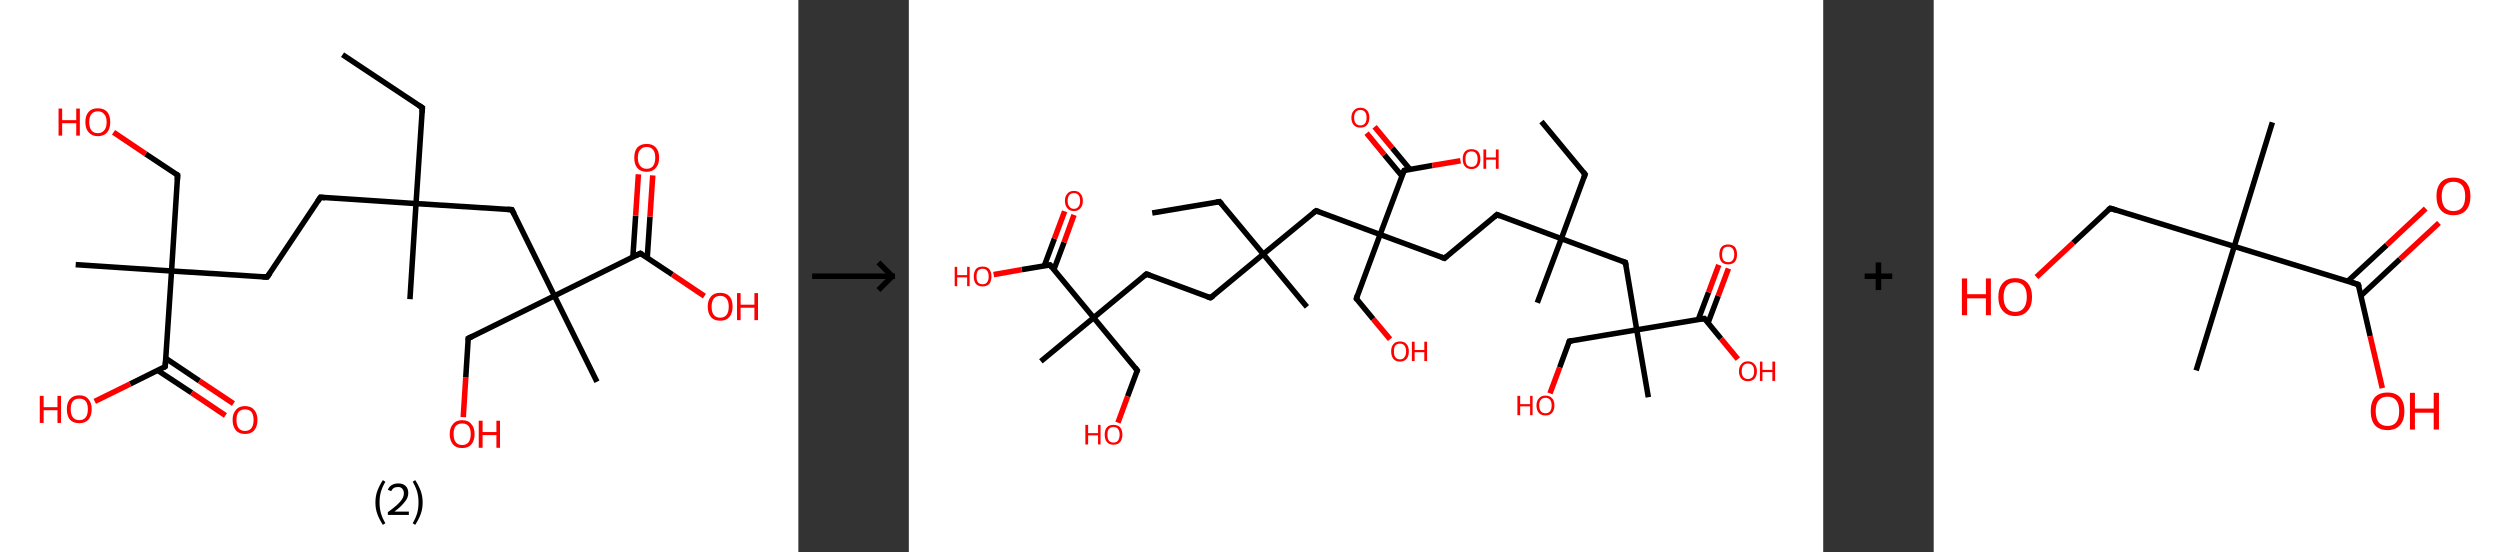 <?xml version='1.0' encoding='ASCII' standalone='yes'?>
<svg xmlns="http://www.w3.org/2000/svg" xmlns:xlink="http://www.w3.org/1999/xlink" version="1.1" width="905.0px" viewBox="0 0 905.0 200.0" height="200.0px">
  <rect x="0" y="0" width="905.0" height="200.0" fill="#333333" stroke="none"/>
  <g>
    <g transform="translate(0, 0) scale(1 1) "><!-- END OF HEADER -->
<rect style="opacity:1.0;fill:#FFFFFF;stroke:none" width="289.0" height="200.0" x="0.0" y="0.0"> </rect>
<path class="bond-0 atom-0 atom-1" d="M 124.0,19.8 L 152.9,39.0" style="fill:none;fill-rule:evenodd;stroke:#000000;stroke-width:2.0px;stroke-linecap:butt;stroke-linejoin:miter;stroke-opacity:1"/>
<path class="bond-1 atom-1 atom-2" d="M 152.9,39.0 L 150.6,73.7" style="fill:none;fill-rule:evenodd;stroke:#000000;stroke-width:2.0px;stroke-linecap:butt;stroke-linejoin:miter;stroke-opacity:1"/>
<path class="bond-2 atom-2 atom-3" d="M 150.6,73.7 L 148.4,108.3" style="fill:none;fill-rule:evenodd;stroke:#000000;stroke-width:2.0px;stroke-linecap:butt;stroke-linejoin:miter;stroke-opacity:1"/>
<path class="bond-3 atom-2 atom-4" d="M 150.6,73.7 L 116.0,71.4" style="fill:none;fill-rule:evenodd;stroke:#000000;stroke-width:2.0px;stroke-linecap:butt;stroke-linejoin:miter;stroke-opacity:1"/>
<path class="bond-4 atom-4 atom-5" d="M 116.0,71.4 L 96.7,100.3" style="fill:none;fill-rule:evenodd;stroke:#000000;stroke-width:2.0px;stroke-linecap:butt;stroke-linejoin:miter;stroke-opacity:1"/>
<path class="bond-5 atom-5 atom-6" d="M 96.7,100.3 L 62.1,98.1" style="fill:none;fill-rule:evenodd;stroke:#000000;stroke-width:2.0px;stroke-linecap:butt;stroke-linejoin:miter;stroke-opacity:1"/>
<path class="bond-6 atom-6 atom-7" d="M 62.1,98.1 L 27.4,95.8" style="fill:none;fill-rule:evenodd;stroke:#000000;stroke-width:2.0px;stroke-linecap:butt;stroke-linejoin:miter;stroke-opacity:1"/>
<path class="bond-7 atom-6 atom-8" d="M 62.1,98.1 L 64.3,63.4" style="fill:none;fill-rule:evenodd;stroke:#000000;stroke-width:2.0px;stroke-linecap:butt;stroke-linejoin:miter;stroke-opacity:1"/>
<path class="bond-8 atom-8 atom-9" d="M 64.3,63.4 L 52.7,55.7" style="fill:none;fill-rule:evenodd;stroke:#000000;stroke-width:2.0px;stroke-linecap:butt;stroke-linejoin:miter;stroke-opacity:1"/>
<path class="bond-8 atom-8 atom-9" d="M 52.7,55.7 L 41.1,47.9" style="fill:none;fill-rule:evenodd;stroke:#FF0000;stroke-width:2.0px;stroke-linecap:butt;stroke-linejoin:miter;stroke-opacity:1"/>
<path class="bond-9 atom-6 atom-10" d="M 62.1,98.1 L 59.8,132.7" style="fill:none;fill-rule:evenodd;stroke:#000000;stroke-width:2.0px;stroke-linecap:butt;stroke-linejoin:miter;stroke-opacity:1"/>
<path class="bond-10 atom-10 atom-11" d="M 57.1,134.1 L 69.4,142.2" style="fill:none;fill-rule:evenodd;stroke:#000000;stroke-width:2.0px;stroke-linecap:butt;stroke-linejoin:miter;stroke-opacity:1"/>
<path class="bond-10 atom-10 atom-11" d="M 69.4,142.2 L 81.6,150.4" style="fill:none;fill-rule:evenodd;stroke:#FF0000;stroke-width:2.0px;stroke-linecap:butt;stroke-linejoin:miter;stroke-opacity:1"/>
<path class="bond-10 atom-10 atom-11" d="M 60.0,129.7 L 72.2,137.9" style="fill:none;fill-rule:evenodd;stroke:#000000;stroke-width:2.0px;stroke-linecap:butt;stroke-linejoin:miter;stroke-opacity:1"/>
<path class="bond-10 atom-10 atom-11" d="M 72.2,137.9 L 84.5,146.1" style="fill:none;fill-rule:evenodd;stroke:#FF0000;stroke-width:2.0px;stroke-linecap:butt;stroke-linejoin:miter;stroke-opacity:1"/>
<path class="bond-11 atom-10 atom-12" d="M 59.8,132.7 L 47.1,139.0" style="fill:none;fill-rule:evenodd;stroke:#000000;stroke-width:2.0px;stroke-linecap:butt;stroke-linejoin:miter;stroke-opacity:1"/>
<path class="bond-11 atom-10 atom-12" d="M 47.1,139.0 L 34.3,145.3" style="fill:none;fill-rule:evenodd;stroke:#FF0000;stroke-width:2.0px;stroke-linecap:butt;stroke-linejoin:miter;stroke-opacity:1"/>
<path class="bond-12 atom-2 atom-13" d="M 150.6,73.7 L 185.3,75.9" style="fill:none;fill-rule:evenodd;stroke:#000000;stroke-width:2.0px;stroke-linecap:butt;stroke-linejoin:miter;stroke-opacity:1"/>
<path class="bond-13 atom-13 atom-14" d="M 185.3,75.9 L 200.7,107.1" style="fill:none;fill-rule:evenodd;stroke:#000000;stroke-width:2.0px;stroke-linecap:butt;stroke-linejoin:miter;stroke-opacity:1"/>
<path class="bond-14 atom-14 atom-15" d="M 200.7,107.1 L 216.1,138.2" style="fill:none;fill-rule:evenodd;stroke:#000000;stroke-width:2.0px;stroke-linecap:butt;stroke-linejoin:miter;stroke-opacity:1"/>
<path class="bond-15 atom-14 atom-16" d="M 200.7,107.1 L 169.5,122.5" style="fill:none;fill-rule:evenodd;stroke:#000000;stroke-width:2.0px;stroke-linecap:butt;stroke-linejoin:miter;stroke-opacity:1"/>
<path class="bond-16 atom-16 atom-17" d="M 169.5,122.5 L 168.6,136.7" style="fill:none;fill-rule:evenodd;stroke:#000000;stroke-width:2.0px;stroke-linecap:butt;stroke-linejoin:miter;stroke-opacity:1"/>
<path class="bond-16 atom-16 atom-17" d="M 168.6,136.7 L 167.7,151.0" style="fill:none;fill-rule:evenodd;stroke:#FF0000;stroke-width:2.0px;stroke-linecap:butt;stroke-linejoin:miter;stroke-opacity:1"/>
<path class="bond-17 atom-14 atom-18" d="M 200.7,107.1 L 231.8,91.7" style="fill:none;fill-rule:evenodd;stroke:#000000;stroke-width:2.0px;stroke-linecap:butt;stroke-linejoin:miter;stroke-opacity:1"/>
<path class="bond-18 atom-18 atom-19" d="M 234.3,93.4 L 235.3,78.4" style="fill:none;fill-rule:evenodd;stroke:#000000;stroke-width:2.0px;stroke-linecap:butt;stroke-linejoin:miter;stroke-opacity:1"/>
<path class="bond-18 atom-18 atom-19" d="M 235.3,78.4 L 236.3,63.5" style="fill:none;fill-rule:evenodd;stroke:#FF0000;stroke-width:2.0px;stroke-linecap:butt;stroke-linejoin:miter;stroke-opacity:1"/>
<path class="bond-18 atom-18 atom-19" d="M 229.1,93.0 L 230.1,78.1" style="fill:none;fill-rule:evenodd;stroke:#000000;stroke-width:2.0px;stroke-linecap:butt;stroke-linejoin:miter;stroke-opacity:1"/>
<path class="bond-18 atom-18 atom-19" d="M 230.1,78.1 L 231.1,63.1" style="fill:none;fill-rule:evenodd;stroke:#FF0000;stroke-width:2.0px;stroke-linecap:butt;stroke-linejoin:miter;stroke-opacity:1"/>
<path class="bond-19 atom-18 atom-20" d="M 231.8,91.7 L 243.4,99.4" style="fill:none;fill-rule:evenodd;stroke:#000000;stroke-width:2.0px;stroke-linecap:butt;stroke-linejoin:miter;stroke-opacity:1"/>
<path class="bond-19 atom-18 atom-20" d="M 243.4,99.4 L 255.0,107.2" style="fill:none;fill-rule:evenodd;stroke:#FF0000;stroke-width:2.0px;stroke-linecap:butt;stroke-linejoin:miter;stroke-opacity:1"/>
<path d="M 151.5,38.1 L 152.9,39.0 L 152.8,40.8" style="fill:none;stroke:#000000;stroke-width:2.0px;stroke-linecap:butt;stroke-linejoin:miter;stroke-opacity:1;"/>
<path d="M 117.7,71.6 L 116.0,71.4 L 115.0,72.9" style="fill:none;stroke:#000000;stroke-width:2.0px;stroke-linecap:butt;stroke-linejoin:miter;stroke-opacity:1;"/>
<path d="M 97.7,98.9 L 96.7,100.3 L 95.0,100.2" style="fill:none;stroke:#000000;stroke-width:2.0px;stroke-linecap:butt;stroke-linejoin:miter;stroke-opacity:1;"/>
<path d="M 64.2,65.2 L 64.3,63.4 L 63.7,63.0" style="fill:none;stroke:#000000;stroke-width:2.0px;stroke-linecap:butt;stroke-linejoin:miter;stroke-opacity:1;"/>
<path d="M 59.9,131.0 L 59.8,132.7 L 59.2,133.1" style="fill:none;stroke:#000000;stroke-width:2.0px;stroke-linecap:butt;stroke-linejoin:miter;stroke-opacity:1;"/>
<path d="M 183.6,75.8 L 185.3,75.9 L 186.1,77.5" style="fill:none;stroke:#000000;stroke-width:2.0px;stroke-linecap:butt;stroke-linejoin:miter;stroke-opacity:1;"/>
<path d="M 171.1,121.7 L 169.5,122.5 L 169.5,123.2" style="fill:none;stroke:#000000;stroke-width:2.0px;stroke-linecap:butt;stroke-linejoin:miter;stroke-opacity:1;"/>
<path d="M 230.3,92.5 L 231.8,91.7 L 232.4,92.1" style="fill:none;stroke:#000000;stroke-width:2.0px;stroke-linecap:butt;stroke-linejoin:miter;stroke-opacity:1;"/>
<path class="atom-9" d="M 21.2 39.3 L 22.5 39.3 L 22.5 43.5 L 27.6 43.5 L 27.6 39.3 L 28.9 39.3 L 28.9 49.1 L 27.6 49.1 L 27.6 44.6 L 22.5 44.6 L 22.5 49.1 L 21.2 49.1 L 21.2 39.3 " fill="#FF0000"/>
<path class="atom-9" d="M 30.9 44.2 Q 30.9 41.8, 32.1 40.5 Q 33.2 39.2, 35.4 39.2 Q 37.6 39.2, 38.8 40.5 Q 39.9 41.8, 39.9 44.2 Q 39.9 46.6, 38.8 47.9 Q 37.6 49.3, 35.4 49.3 Q 33.3 49.3, 32.1 47.9 Q 30.9 46.6, 30.9 44.2 M 35.4 48.2 Q 36.9 48.2, 37.7 47.2 Q 38.6 46.2, 38.6 44.2 Q 38.6 42.2, 37.7 41.3 Q 36.9 40.3, 35.4 40.3 Q 33.9 40.3, 33.1 41.3 Q 32.3 42.2, 32.3 44.2 Q 32.3 46.2, 33.1 47.2 Q 33.9 48.2, 35.4 48.2 " fill="#FF0000"/>
<path class="atom-11" d="M 84.2 152.0 Q 84.2 149.7, 85.4 148.4 Q 86.5 147.0, 88.7 147.0 Q 90.9 147.0, 92.0 148.4 Q 93.2 149.7, 93.2 152.0 Q 93.2 154.4, 92.0 155.8 Q 90.9 157.1, 88.7 157.1 Q 86.5 157.1, 85.4 155.8 Q 84.2 154.4, 84.2 152.0 M 88.7 156.0 Q 90.2 156.0, 91.0 155.0 Q 91.8 154.0, 91.8 152.0 Q 91.8 150.1, 91.0 149.1 Q 90.2 148.2, 88.7 148.2 Q 87.2 148.2, 86.4 149.1 Q 85.6 150.1, 85.6 152.0 Q 85.6 154.0, 86.4 155.0 Q 87.2 156.0, 88.7 156.0 " fill="#FF0000"/>
<path class="atom-12" d="M 14.4 143.3 L 15.8 143.3 L 15.8 147.4 L 20.8 147.4 L 20.8 143.3 L 22.1 143.3 L 22.1 153.1 L 20.8 153.1 L 20.8 148.5 L 15.8 148.5 L 15.8 153.1 L 14.4 153.1 L 14.4 143.3 " fill="#FF0000"/>
<path class="atom-12" d="M 24.2 148.1 Q 24.2 145.8, 25.3 144.5 Q 26.5 143.1, 28.7 143.1 Q 30.9 143.1, 32.0 144.5 Q 33.2 145.8, 33.2 148.1 Q 33.2 150.5, 32.0 151.9 Q 30.8 153.2, 28.7 153.2 Q 26.5 153.2, 25.3 151.9 Q 24.2 150.5, 24.2 148.1 M 28.7 152.1 Q 30.2 152.1, 31.0 151.1 Q 31.8 150.1, 31.8 148.1 Q 31.8 146.2, 31.0 145.2 Q 30.2 144.3, 28.7 144.3 Q 27.2 144.3, 26.4 145.2 Q 25.6 146.2, 25.6 148.1 Q 25.6 150.1, 26.4 151.1 Q 27.2 152.1, 28.7 152.1 " fill="#FF0000"/>
<path class="atom-17" d="M 162.8 157.1 Q 162.8 154.8, 164.0 153.5 Q 165.1 152.1, 167.3 152.1 Q 169.5 152.1, 170.6 153.5 Q 171.8 154.8, 171.8 157.1 Q 171.8 159.5, 170.6 160.9 Q 169.5 162.2, 167.3 162.2 Q 165.1 162.2, 164.0 160.9 Q 162.8 159.5, 162.8 157.1 M 167.3 161.1 Q 168.8 161.1, 169.6 160.1 Q 170.4 159.1, 170.4 157.1 Q 170.4 155.2, 169.6 154.2 Q 168.8 153.3, 167.3 153.3 Q 165.8 153.3, 165.0 154.2 Q 164.2 155.2, 164.2 157.1 Q 164.2 159.1, 165.0 160.1 Q 165.8 161.1, 167.3 161.1 " fill="#FF0000"/>
<path class="atom-17" d="M 173.3 152.3 L 174.7 152.3 L 174.7 156.4 L 179.7 156.4 L 179.7 152.3 L 181.0 152.3 L 181.0 162.1 L 179.7 162.1 L 179.7 157.5 L 174.7 157.5 L 174.7 162.1 L 173.3 162.1 L 173.3 152.3 " fill="#FF0000"/>
<path class="atom-19" d="M 229.6 57.1 Q 229.6 54.7, 230.7 53.4 Q 231.9 52.1, 234.1 52.1 Q 236.3 52.1, 237.4 53.4 Q 238.6 54.7, 238.6 57.1 Q 238.6 59.5, 237.4 60.8 Q 236.2 62.2, 234.1 62.2 Q 231.9 62.2, 230.7 60.8 Q 229.6 59.5, 229.6 57.1 M 234.1 61.1 Q 235.6 61.1, 236.4 60.1 Q 237.2 59.0, 237.2 57.1 Q 237.2 55.1, 236.4 54.2 Q 235.6 53.2, 234.1 53.2 Q 232.6 53.2, 231.8 54.2 Q 230.9 55.1, 230.9 57.1 Q 230.9 59.1, 231.8 60.1 Q 232.6 61.1, 234.1 61.1 " fill="#FF0000"/>
<path class="atom-20" d="M 256.2 111.0 Q 256.2 108.6, 257.4 107.3 Q 258.5 106.0, 260.7 106.0 Q 262.9 106.0, 264.1 107.3 Q 265.2 108.6, 265.2 111.0 Q 265.2 113.4, 264.0 114.8 Q 262.9 116.1, 260.7 116.1 Q 258.5 116.1, 257.4 114.8 Q 256.2 113.4, 256.2 111.0 M 260.7 115.0 Q 262.2 115.0, 263.0 114.0 Q 263.8 113.0, 263.8 111.0 Q 263.8 109.1, 263.0 108.1 Q 262.2 107.1, 260.7 107.1 Q 259.2 107.1, 258.4 108.1 Q 257.6 109.1, 257.6 111.0 Q 257.6 113.0, 258.4 114.0 Q 259.2 115.0, 260.7 115.0 " fill="#FF0000"/>
<path class="atom-20" d="M 266.8 106.1 L 268.1 106.1 L 268.1 110.3 L 273.1 110.3 L 273.1 106.1 L 274.4 106.1 L 274.4 115.9 L 273.1 115.9 L 273.1 111.4 L 268.1 111.4 L 268.1 115.9 L 266.8 115.9 L 266.8 106.1 " fill="#FF0000"/>
<path class="legend" d="M 135.9 181.9 Q 135.9 179.6, 136.6 177.7 Q 137.3 175.8, 138.6 173.8 L 139.5 174.4 Q 138.4 176.3, 137.9 178.0 Q 137.4 179.7, 137.4 181.9 Q 137.4 184.0, 137.9 185.8 Q 138.4 187.5, 139.5 189.4 L 138.6 190.0 Q 137.3 188.0, 136.6 186.1 Q 135.9 184.2, 135.9 181.9 " fill="#000000"/>
<path class="legend" d="M 140.4 177.3 Q 140.8 176.2, 141.8 175.6 Q 142.8 175.0, 144.2 175.0 Q 145.9 175.0, 146.8 175.9 Q 147.8 176.8, 147.8 178.5 Q 147.8 180.2, 146.5 181.7 Q 145.3 183.3, 142.8 185.2 L 148.0 185.2 L 148.0 186.4 L 140.4 186.4 L 140.4 185.4 Q 142.5 183.9, 143.7 182.8 Q 145.0 181.6, 145.6 180.6 Q 146.2 179.6, 146.2 178.6 Q 146.2 177.5, 145.6 176.9 Q 145.1 176.3, 144.2 176.3 Q 143.2 176.3, 142.6 176.6 Q 142.0 177.0, 141.6 177.8 L 140.4 177.3 " fill="#000000"/>
<path class="legend" d="M 153.0 181.9 Q 153.0 184.2, 152.3 186.1 Q 151.6 188.0, 150.3 190.0 L 149.4 189.4 Q 150.5 187.5, 151.0 185.8 Q 151.5 184.0, 151.5 181.9 Q 151.5 179.7, 151.0 178.0 Q 150.5 176.3, 149.4 174.4 L 150.3 173.8 Q 151.6 175.8, 152.3 177.7 Q 153.0 179.6, 153.0 181.9 " fill="#000000"/>
</g>
    <g transform="translate(289.0, 0) scale(1 1) "><line x1="5" y1="100" x2="35" y2="100" style="stroke:rgb(0,0,0);stroke-width:2"/>
  <line x1="34" y1="100" x2="29" y2="95" style="stroke:rgb(0,0,0);stroke-width:2"/>
  <line x1="34" y1="100" x2="29" y2="105" style="stroke:rgb(0,0,0);stroke-width:2"/>
</g>
    <g transform="translate(329.0, 0) scale(1 1) "><!-- END OF HEADER -->
<rect style="opacity:1.0;fill:#FFFFFF;stroke:none" width="331.0" height="200.0" x="0.0" y="0.0"> </rect>
<path class="bond-0 atom-0 atom-1" d="M 229.0,44.0 L 244.8,63.1" style="fill:none;fill-rule:evenodd;stroke:#000000;stroke-width:2.0px;stroke-linecap:butt;stroke-linejoin:miter;stroke-opacity:1"/>
<path class="bond-1 atom-1 atom-2" d="M 244.8,63.1 L 236.2,86.4" style="fill:none;fill-rule:evenodd;stroke:#000000;stroke-width:2.0px;stroke-linecap:butt;stroke-linejoin:miter;stroke-opacity:1"/>
<path class="bond-2 atom-2 atom-3" d="M 236.2,86.4 L 227.5,109.6" style="fill:none;fill-rule:evenodd;stroke:#000000;stroke-width:2.0px;stroke-linecap:butt;stroke-linejoin:miter;stroke-opacity:1"/>
<path class="bond-3 atom-2 atom-4" d="M 236.2,86.4 L 212.9,77.7" style="fill:none;fill-rule:evenodd;stroke:#000000;stroke-width:2.0px;stroke-linecap:butt;stroke-linejoin:miter;stroke-opacity:1"/>
<path class="bond-4 atom-4 atom-5" d="M 212.9,77.7 L 193.9,93.5" style="fill:none;fill-rule:evenodd;stroke:#000000;stroke-width:2.0px;stroke-linecap:butt;stroke-linejoin:miter;stroke-opacity:1"/>
<path class="bond-5 atom-5 atom-6" d="M 193.9,93.5 L 170.6,84.9" style="fill:none;fill-rule:evenodd;stroke:#000000;stroke-width:2.0px;stroke-linecap:butt;stroke-linejoin:miter;stroke-opacity:1"/>
<path class="bond-6 atom-6 atom-7" d="M 170.6,84.9 L 162.0,108.1" style="fill:none;fill-rule:evenodd;stroke:#000000;stroke-width:2.0px;stroke-linecap:butt;stroke-linejoin:miter;stroke-opacity:1"/>
<path class="bond-7 atom-7 atom-8" d="M 162.0,108.1 L 168.1,115.5" style="fill:none;fill-rule:evenodd;stroke:#000000;stroke-width:2.0px;stroke-linecap:butt;stroke-linejoin:miter;stroke-opacity:1"/>
<path class="bond-7 atom-7 atom-8" d="M 168.1,115.5 L 174.2,122.8" style="fill:none;fill-rule:evenodd;stroke:#FF0000;stroke-width:2.0px;stroke-linecap:butt;stroke-linejoin:miter;stroke-opacity:1"/>
<path class="bond-8 atom-6 atom-9" d="M 170.6,84.9 L 147.4,76.3" style="fill:none;fill-rule:evenodd;stroke:#000000;stroke-width:2.0px;stroke-linecap:butt;stroke-linejoin:miter;stroke-opacity:1"/>
<path class="bond-9 atom-9 atom-10" d="M 147.4,76.3 L 128.3,92.0" style="fill:none;fill-rule:evenodd;stroke:#000000;stroke-width:2.0px;stroke-linecap:butt;stroke-linejoin:miter;stroke-opacity:1"/>
<path class="bond-10 atom-10 atom-11" d="M 128.3,92.0 L 144.1,111.1" style="fill:none;fill-rule:evenodd;stroke:#000000;stroke-width:2.0px;stroke-linecap:butt;stroke-linejoin:miter;stroke-opacity:1"/>
<path class="bond-11 atom-10 atom-12" d="M 128.3,92.0 L 112.5,73.0" style="fill:none;fill-rule:evenodd;stroke:#000000;stroke-width:2.0px;stroke-linecap:butt;stroke-linejoin:miter;stroke-opacity:1"/>
<path class="bond-12 atom-12 atom-13" d="M 112.5,73.0 L 88.1,77.1" style="fill:none;fill-rule:evenodd;stroke:#000000;stroke-width:2.0px;stroke-linecap:butt;stroke-linejoin:miter;stroke-opacity:1"/>
<path class="bond-13 atom-10 atom-14" d="M 128.3,92.0 L 109.2,107.8" style="fill:none;fill-rule:evenodd;stroke:#000000;stroke-width:2.0px;stroke-linecap:butt;stroke-linejoin:miter;stroke-opacity:1"/>
<path class="bond-14 atom-14 atom-15" d="M 109.2,107.8 L 86.0,99.2" style="fill:none;fill-rule:evenodd;stroke:#000000;stroke-width:2.0px;stroke-linecap:butt;stroke-linejoin:miter;stroke-opacity:1"/>
<path class="bond-15 atom-15 atom-16" d="M 86.0,99.2 L 66.9,115.0" style="fill:none;fill-rule:evenodd;stroke:#000000;stroke-width:2.0px;stroke-linecap:butt;stroke-linejoin:miter;stroke-opacity:1"/>
<path class="bond-16 atom-16 atom-17" d="M 66.9,115.0 L 47.8,130.8" style="fill:none;fill-rule:evenodd;stroke:#000000;stroke-width:2.0px;stroke-linecap:butt;stroke-linejoin:miter;stroke-opacity:1"/>
<path class="bond-17 atom-16 atom-18" d="M 66.9,115.0 L 82.7,134.1" style="fill:none;fill-rule:evenodd;stroke:#000000;stroke-width:2.0px;stroke-linecap:butt;stroke-linejoin:miter;stroke-opacity:1"/>
<path class="bond-18 atom-18 atom-19" d="M 82.7,134.1 L 79.2,143.5" style="fill:none;fill-rule:evenodd;stroke:#000000;stroke-width:2.0px;stroke-linecap:butt;stroke-linejoin:miter;stroke-opacity:1"/>
<path class="bond-18 atom-18 atom-19" d="M 79.2,143.5 L 75.7,153.0" style="fill:none;fill-rule:evenodd;stroke:#FF0000;stroke-width:2.0px;stroke-linecap:butt;stroke-linejoin:miter;stroke-opacity:1"/>
<path class="bond-19 atom-16 atom-20" d="M 66.9,115.0 L 51.1,95.9" style="fill:none;fill-rule:evenodd;stroke:#000000;stroke-width:2.0px;stroke-linecap:butt;stroke-linejoin:miter;stroke-opacity:1"/>
<path class="bond-20 atom-20 atom-21" d="M 52.5,97.6 L 56.2,87.7" style="fill:none;fill-rule:evenodd;stroke:#000000;stroke-width:2.0px;stroke-linecap:butt;stroke-linejoin:miter;stroke-opacity:1"/>
<path class="bond-20 atom-20 atom-21" d="M 56.2,87.7 L 59.8,77.8" style="fill:none;fill-rule:evenodd;stroke:#FF0000;stroke-width:2.0px;stroke-linecap:butt;stroke-linejoin:miter;stroke-opacity:1"/>
<path class="bond-20 atom-20 atom-21" d="M 49.0,96.3 L 52.7,86.4" style="fill:none;fill-rule:evenodd;stroke:#000000;stroke-width:2.0px;stroke-linecap:butt;stroke-linejoin:miter;stroke-opacity:1"/>
<path class="bond-20 atom-20 atom-21" d="M 52.7,86.4 L 56.4,76.5" style="fill:none;fill-rule:evenodd;stroke:#FF0000;stroke-width:2.0px;stroke-linecap:butt;stroke-linejoin:miter;stroke-opacity:1"/>
<path class="bond-21 atom-20 atom-22" d="M 51.1,95.9 L 40.9,97.6" style="fill:none;fill-rule:evenodd;stroke:#000000;stroke-width:2.0px;stroke-linecap:butt;stroke-linejoin:miter;stroke-opacity:1"/>
<path class="bond-21 atom-20 atom-22" d="M 40.9,97.6 L 30.7,99.4" style="fill:none;fill-rule:evenodd;stroke:#FF0000;stroke-width:2.0px;stroke-linecap:butt;stroke-linejoin:miter;stroke-opacity:1"/>
<path class="bond-22 atom-6 atom-23" d="M 170.6,84.9 L 179.3,61.7" style="fill:none;fill-rule:evenodd;stroke:#000000;stroke-width:2.0px;stroke-linecap:butt;stroke-linejoin:miter;stroke-opacity:1"/>
<path class="bond-23 atom-23 atom-24" d="M 181.4,61.3 L 175.0,53.6" style="fill:none;fill-rule:evenodd;stroke:#000000;stroke-width:2.0px;stroke-linecap:butt;stroke-linejoin:miter;stroke-opacity:1"/>
<path class="bond-23 atom-23 atom-24" d="M 175.0,53.6 L 168.6,45.9" style="fill:none;fill-rule:evenodd;stroke:#FF0000;stroke-width:2.0px;stroke-linecap:butt;stroke-linejoin:miter;stroke-opacity:1"/>
<path class="bond-23 atom-23 atom-24" d="M 178.5,63.7 L 172.1,56.0" style="fill:none;fill-rule:evenodd;stroke:#000000;stroke-width:2.0px;stroke-linecap:butt;stroke-linejoin:miter;stroke-opacity:1"/>
<path class="bond-23 atom-23 atom-24" d="M 172.1,56.0 L 165.7,48.2" style="fill:none;fill-rule:evenodd;stroke:#FF0000;stroke-width:2.0px;stroke-linecap:butt;stroke-linejoin:miter;stroke-opacity:1"/>
<path class="bond-24 atom-23 atom-25" d="M 179.3,61.7 L 189.5,59.9" style="fill:none;fill-rule:evenodd;stroke:#000000;stroke-width:2.0px;stroke-linecap:butt;stroke-linejoin:miter;stroke-opacity:1"/>
<path class="bond-24 atom-23 atom-25" d="M 189.5,59.9 L 199.7,58.2" style="fill:none;fill-rule:evenodd;stroke:#FF0000;stroke-width:2.0px;stroke-linecap:butt;stroke-linejoin:miter;stroke-opacity:1"/>
<path class="bond-25 atom-2 atom-26" d="M 236.2,86.4 L 259.4,95.0" style="fill:none;fill-rule:evenodd;stroke:#000000;stroke-width:2.0px;stroke-linecap:butt;stroke-linejoin:miter;stroke-opacity:1"/>
<path class="bond-26 atom-26 atom-27" d="M 259.4,95.0 L 263.5,119.4" style="fill:none;fill-rule:evenodd;stroke:#000000;stroke-width:2.0px;stroke-linecap:butt;stroke-linejoin:miter;stroke-opacity:1"/>
<path class="bond-27 atom-27 atom-28" d="M 263.5,119.4 L 267.7,143.8" style="fill:none;fill-rule:evenodd;stroke:#000000;stroke-width:2.0px;stroke-linecap:butt;stroke-linejoin:miter;stroke-opacity:1"/>
<path class="bond-28 atom-27 atom-29" d="M 263.5,119.4 L 239.1,123.5" style="fill:none;fill-rule:evenodd;stroke:#000000;stroke-width:2.0px;stroke-linecap:butt;stroke-linejoin:miter;stroke-opacity:1"/>
<path class="bond-29 atom-29 atom-30" d="M 239.1,123.5 L 235.6,133.0" style="fill:none;fill-rule:evenodd;stroke:#000000;stroke-width:2.0px;stroke-linecap:butt;stroke-linejoin:miter;stroke-opacity:1"/>
<path class="bond-29 atom-29 atom-30" d="M 235.6,133.0 L 232.1,142.4" style="fill:none;fill-rule:evenodd;stroke:#FF0000;stroke-width:2.0px;stroke-linecap:butt;stroke-linejoin:miter;stroke-opacity:1"/>
<path class="bond-30 atom-27 atom-31" d="M 263.5,119.4 L 288.0,115.3" style="fill:none;fill-rule:evenodd;stroke:#000000;stroke-width:2.0px;stroke-linecap:butt;stroke-linejoin:miter;stroke-opacity:1"/>
<path class="bond-31 atom-31 atom-32" d="M 289.3,116.9 L 293.0,107.1" style="fill:none;fill-rule:evenodd;stroke:#000000;stroke-width:2.0px;stroke-linecap:butt;stroke-linejoin:miter;stroke-opacity:1"/>
<path class="bond-31 atom-31 atom-32" d="M 293.0,107.1 L 296.7,97.2" style="fill:none;fill-rule:evenodd;stroke:#FF0000;stroke-width:2.0px;stroke-linecap:butt;stroke-linejoin:miter;stroke-opacity:1"/>
<path class="bond-31 atom-31 atom-32" d="M 285.8,115.6 L 289.5,105.8" style="fill:none;fill-rule:evenodd;stroke:#000000;stroke-width:2.0px;stroke-linecap:butt;stroke-linejoin:miter;stroke-opacity:1"/>
<path class="bond-31 atom-31 atom-32" d="M 289.5,105.8 L 293.2,95.9" style="fill:none;fill-rule:evenodd;stroke:#FF0000;stroke-width:2.0px;stroke-linecap:butt;stroke-linejoin:miter;stroke-opacity:1"/>
<path class="bond-32 atom-31 atom-33" d="M 288.0,115.3 L 294.0,122.6" style="fill:none;fill-rule:evenodd;stroke:#000000;stroke-width:2.0px;stroke-linecap:butt;stroke-linejoin:miter;stroke-opacity:1"/>
<path class="bond-32 atom-31 atom-33" d="M 294.0,122.6 L 300.1,130.0" style="fill:none;fill-rule:evenodd;stroke:#FF0000;stroke-width:2.0px;stroke-linecap:butt;stroke-linejoin:miter;stroke-opacity:1"/>
<path d="M 244.0,62.2 L 244.8,63.1 L 244.4,64.3" style="fill:none;stroke:#000000;stroke-width:2.0px;stroke-linecap:butt;stroke-linejoin:miter;stroke-opacity:1;"/>
<path d="M 214.1,78.2 L 212.9,77.7 L 212.0,78.5" style="fill:none;stroke:#000000;stroke-width:2.0px;stroke-linecap:butt;stroke-linejoin:miter;stroke-opacity:1;"/>
<path d="M 194.8,92.7 L 193.9,93.5 L 192.7,93.1" style="fill:none;stroke:#000000;stroke-width:2.0px;stroke-linecap:butt;stroke-linejoin:miter;stroke-opacity:1;"/>
<path d="M 162.4,106.9 L 162.0,108.1 L 162.3,108.5" style="fill:none;stroke:#000000;stroke-width:2.0px;stroke-linecap:butt;stroke-linejoin:miter;stroke-opacity:1;"/>
<path d="M 148.6,76.7 L 147.4,76.3 L 146.5,77.0" style="fill:none;stroke:#000000;stroke-width:2.0px;stroke-linecap:butt;stroke-linejoin:miter;stroke-opacity:1;"/>
<path d="M 113.3,73.9 L 112.5,73.0 L 111.3,73.2" style="fill:none;stroke:#000000;stroke-width:2.0px;stroke-linecap:butt;stroke-linejoin:miter;stroke-opacity:1;"/>
<path d="M 110.2,107.1 L 109.2,107.8 L 108.1,107.4" style="fill:none;stroke:#000000;stroke-width:2.0px;stroke-linecap:butt;stroke-linejoin:miter;stroke-opacity:1;"/>
<path d="M 87.2,99.6 L 86.0,99.2 L 85.1,100.0" style="fill:none;stroke:#000000;stroke-width:2.0px;stroke-linecap:butt;stroke-linejoin:miter;stroke-opacity:1;"/>
<path d="M 81.9,133.1 L 82.7,134.1 L 82.5,134.6" style="fill:none;stroke:#000000;stroke-width:2.0px;stroke-linecap:butt;stroke-linejoin:miter;stroke-opacity:1;"/>
<path d="M 51.9,96.9 L 51.1,95.9 L 50.6,96.0" style="fill:none;stroke:#000000;stroke-width:2.0px;stroke-linecap:butt;stroke-linejoin:miter;stroke-opacity:1;"/>
<path d="M 178.8,62.8 L 179.3,61.7 L 179.8,61.6" style="fill:none;stroke:#000000;stroke-width:2.0px;stroke-linecap:butt;stroke-linejoin:miter;stroke-opacity:1;"/>
<path d="M 258.2,94.6 L 259.4,95.0 L 259.6,96.2" style="fill:none;stroke:#000000;stroke-width:2.0px;stroke-linecap:butt;stroke-linejoin:miter;stroke-opacity:1;"/>
<path d="M 240.3,123.3 L 239.1,123.5 L 238.9,124.0" style="fill:none;stroke:#000000;stroke-width:2.0px;stroke-linecap:butt;stroke-linejoin:miter;stroke-opacity:1;"/>
<path d="M 286.7,115.5 L 288.0,115.3 L 288.3,115.6" style="fill:none;stroke:#000000;stroke-width:2.0px;stroke-linecap:butt;stroke-linejoin:miter;stroke-opacity:1;"/>
<path class="atom-8" d="M 174.6 127.2 Q 174.6 125.5, 175.4 124.6 Q 176.2 123.6, 177.8 123.6 Q 179.4 123.6, 180.2 124.6 Q 181.0 125.5, 181.0 127.2 Q 181.0 128.9, 180.2 129.9 Q 179.3 130.9, 177.8 130.9 Q 176.2 130.9, 175.4 129.9 Q 174.6 128.9, 174.6 127.2 M 177.8 130.1 Q 178.9 130.1, 179.4 129.3 Q 180.0 128.6, 180.0 127.2 Q 180.0 125.8, 179.4 125.1 Q 178.9 124.4, 177.8 124.4 Q 176.7 124.4, 176.1 125.1 Q 175.6 125.8, 175.6 127.2 Q 175.6 128.6, 176.1 129.3 Q 176.7 130.1, 177.8 130.1 " fill="#FF0000"/>
<path class="atom-8" d="M 182.1 123.7 L 183.1 123.7 L 183.1 126.7 L 186.6 126.7 L 186.6 123.7 L 187.6 123.7 L 187.6 130.7 L 186.6 130.7 L 186.6 127.5 L 183.1 127.5 L 183.1 130.7 L 182.1 130.7 L 182.1 123.7 " fill="#FF0000"/>
<path class="atom-19" d="M 63.9 153.8 L 64.9 153.8 L 64.9 156.8 L 68.5 156.8 L 68.5 153.8 L 69.4 153.8 L 69.4 160.9 L 68.5 160.9 L 68.5 157.6 L 64.9 157.6 L 64.9 160.9 L 63.9 160.9 L 63.9 153.8 " fill="#FF0000"/>
<path class="atom-19" d="M 70.9 157.3 Q 70.9 155.7, 71.7 154.7 Q 72.5 153.8, 74.1 153.8 Q 75.6 153.8, 76.5 154.7 Q 77.3 155.7, 77.3 157.3 Q 77.3 159.0, 76.5 160.0 Q 75.6 161.0, 74.1 161.0 Q 72.5 161.0, 71.7 160.0 Q 70.9 159.1, 70.9 157.3 M 74.1 160.2 Q 75.2 160.2, 75.7 159.5 Q 76.3 158.7, 76.3 157.3 Q 76.3 156.0, 75.7 155.3 Q 75.2 154.6, 74.1 154.6 Q 73.0 154.6, 72.4 155.3 Q 71.9 155.9, 71.9 157.3 Q 71.9 158.8, 72.4 159.5 Q 73.0 160.2, 74.1 160.2 " fill="#FF0000"/>
<path class="atom-21" d="M 56.5 72.7 Q 56.5 71.0, 57.4 70.1 Q 58.2 69.1, 59.8 69.1 Q 61.3 69.1, 62.1 70.1 Q 63.0 71.0, 63.0 72.7 Q 63.0 74.4, 62.1 75.4 Q 61.3 76.4, 59.8 76.4 Q 58.2 76.4, 57.4 75.4 Q 56.5 74.4, 56.5 72.7 M 59.8 75.6 Q 60.8 75.6, 61.4 74.8 Q 62.0 74.1, 62.0 72.7 Q 62.0 71.3, 61.4 70.6 Q 60.8 69.9, 59.8 69.9 Q 58.7 69.9, 58.1 70.6 Q 57.5 71.3, 57.5 72.7 Q 57.5 74.1, 58.1 74.8 Q 58.7 75.6, 59.8 75.6 " fill="#FF0000"/>
<path class="atom-22" d="M 16.6 96.6 L 17.5 96.6 L 17.5 99.6 L 21.1 99.6 L 21.1 96.6 L 22.0 96.6 L 22.0 103.6 L 21.1 103.6 L 21.1 100.4 L 17.5 100.4 L 17.5 103.6 L 16.6 103.6 L 16.6 96.6 " fill="#FF0000"/>
<path class="atom-22" d="M 23.5 100.1 Q 23.5 98.4, 24.3 97.4 Q 25.1 96.5, 26.7 96.5 Q 28.3 96.5, 29.1 97.4 Q 29.9 98.4, 29.9 100.1 Q 29.9 101.8, 29.1 102.8 Q 28.2 103.7, 26.7 103.7 Q 25.2 103.7, 24.3 102.8 Q 23.5 101.8, 23.5 100.1 M 26.7 102.9 Q 27.8 102.9, 28.3 102.2 Q 28.9 101.5, 28.9 100.1 Q 28.9 98.7, 28.3 98.0 Q 27.8 97.3, 26.7 97.3 Q 25.6 97.3, 25.0 98.0 Q 24.5 98.7, 24.5 100.1 Q 24.5 101.5, 25.0 102.2 Q 25.6 102.9, 26.7 102.9 " fill="#FF0000"/>
<path class="atom-24" d="M 160.2 42.6 Q 160.2 40.9, 161.1 40.0 Q 161.9 39.0, 163.5 39.0 Q 165.0 39.0, 165.9 40.0 Q 166.7 40.9, 166.7 42.6 Q 166.7 44.3, 165.8 45.3 Q 165.0 46.2, 163.5 46.2 Q 161.9 46.2, 161.1 45.3 Q 160.2 44.3, 160.2 42.6 M 163.5 45.4 Q 164.5 45.4, 165.1 44.7 Q 165.7 44.0, 165.7 42.6 Q 165.7 41.2, 165.1 40.5 Q 164.5 39.8, 163.5 39.8 Q 162.4 39.8, 161.8 40.5 Q 161.2 41.2, 161.2 42.6 Q 161.2 44.0, 161.8 44.7 Q 162.4 45.4, 163.5 45.4 " fill="#FF0000"/>
<path class="atom-25" d="M 200.5 57.5 Q 200.5 55.9, 201.3 54.9 Q 202.1 54.0, 203.7 54.0 Q 205.2 54.0, 206.1 54.9 Q 206.9 55.9, 206.9 57.5 Q 206.9 59.3, 206.1 60.2 Q 205.2 61.2, 203.7 61.2 Q 202.1 61.2, 201.3 60.2 Q 200.5 59.3, 200.5 57.5 M 203.7 60.4 Q 204.8 60.4, 205.3 59.7 Q 205.9 59.0, 205.9 57.5 Q 205.9 56.2, 205.3 55.5 Q 204.8 54.8, 203.7 54.8 Q 202.6 54.8, 202.0 55.5 Q 201.5 56.2, 201.5 57.5 Q 201.5 59.0, 202.0 59.7 Q 202.6 60.4, 203.7 60.4 " fill="#FF0000"/>
<path class="atom-25" d="M 208.0 54.1 L 209.0 54.1 L 209.0 57.0 L 212.5 57.0 L 212.5 54.1 L 213.5 54.1 L 213.5 61.1 L 212.5 61.1 L 212.5 57.8 L 209.0 57.8 L 209.0 61.1 L 208.0 61.1 L 208.0 54.1 " fill="#FF0000"/>
<path class="atom-30" d="M 220.3 143.3 L 221.3 143.3 L 221.3 146.3 L 224.9 146.3 L 224.9 143.3 L 225.8 143.3 L 225.8 150.3 L 224.9 150.3 L 224.9 147.1 L 221.3 147.1 L 221.3 150.3 L 220.3 150.3 L 220.3 143.3 " fill="#FF0000"/>
<path class="atom-30" d="M 227.2 146.8 Q 227.2 145.1, 228.1 144.2 Q 228.9 143.2, 230.5 143.2 Q 232.0 143.2, 232.9 144.2 Q 233.7 145.1, 233.7 146.8 Q 233.7 148.5, 232.8 149.5 Q 232.0 150.4, 230.5 150.4 Q 228.9 150.4, 228.1 149.5 Q 227.2 148.5, 227.2 146.8 M 230.5 149.6 Q 231.5 149.6, 232.1 148.9 Q 232.7 148.2, 232.7 146.8 Q 232.7 145.4, 232.1 144.7 Q 231.5 144.0, 230.5 144.0 Q 229.4 144.0, 228.8 144.7 Q 228.2 145.4, 228.2 146.8 Q 228.2 148.2, 228.8 148.9 Q 229.4 149.6, 230.5 149.6 " fill="#FF0000"/>
<path class="atom-32" d="M 293.4 92.1 Q 293.4 90.4, 294.2 89.4 Q 295.0 88.5, 296.6 88.5 Q 298.1 88.5, 299.0 89.4 Q 299.8 90.4, 299.8 92.1 Q 299.8 93.8, 299.0 94.8 Q 298.1 95.7, 296.6 95.7 Q 295.0 95.7, 294.2 94.8 Q 293.4 93.8, 293.4 92.1 M 296.6 94.9 Q 297.7 94.9, 298.2 94.2 Q 298.8 93.5, 298.8 92.1 Q 298.8 90.7, 298.2 90.0 Q 297.7 89.3, 296.6 89.3 Q 295.5 89.3, 294.9 90.0 Q 294.4 90.7, 294.4 92.1 Q 294.4 93.5, 294.9 94.2 Q 295.5 94.9, 296.6 94.9 " fill="#FF0000"/>
<path class="atom-33" d="M 300.5 134.4 Q 300.5 132.7, 301.4 131.8 Q 302.2 130.8, 303.7 130.8 Q 305.3 130.8, 306.1 131.8 Q 307.0 132.7, 307.0 134.4 Q 307.0 136.1, 306.1 137.1 Q 305.3 138.0, 303.7 138.0 Q 302.2 138.0, 301.4 137.1 Q 300.5 136.1, 300.5 134.4 M 303.7 137.2 Q 304.8 137.2, 305.4 136.5 Q 306.0 135.8, 306.0 134.4 Q 306.0 133.0, 305.4 132.3 Q 304.8 131.6, 303.7 131.6 Q 302.7 131.6, 302.1 132.3 Q 301.5 133.0, 301.5 134.4 Q 301.5 135.8, 302.1 136.5 Q 302.7 137.2, 303.7 137.2 " fill="#FF0000"/>
<path class="atom-33" d="M 308.1 130.9 L 309.0 130.9 L 309.0 133.9 L 312.6 133.9 L 312.6 130.9 L 313.6 130.9 L 313.6 137.9 L 312.6 137.9 L 312.6 134.7 L 309.0 134.7 L 309.0 137.9 L 308.1 137.9 L 308.1 130.9 " fill="#FF0000"/>
</g>
    <g transform="translate(660.0, 0) scale(1 1) "><line x1="15" y1="100" x2="25" y2="100" style="stroke:rgb(0,0,0);stroke-width:2"/>
  <line x1="20" y1="95" x2="20" y2="105" style="stroke:rgb(0,0,0);stroke-width:2"/>
</g>
    <g transform="translate(700.0, 0) scale(1 1) "><!-- END OF HEADER -->
<rect style="opacity:1.0;fill:#FFFFFF;stroke:none" width="205.0" height="200.0" x="0.0" y="0.0"> </rect>
<path class="bond-0 atom-0 atom-1" d="M 122.6,44.3 L 108.8,89.2" style="fill:none;fill-rule:evenodd;stroke:#000000;stroke-width:2.0px;stroke-linecap:butt;stroke-linejoin:miter;stroke-opacity:1"/>
<path class="bond-1 atom-1 atom-2" d="M 108.8,89.2 L 95.0,134.1" style="fill:none;fill-rule:evenodd;stroke:#000000;stroke-width:2.0px;stroke-linecap:butt;stroke-linejoin:miter;stroke-opacity:1"/>
<path class="bond-2 atom-1 atom-3" d="M 108.8,89.2 L 63.9,75.4" style="fill:none;fill-rule:evenodd;stroke:#000000;stroke-width:2.0px;stroke-linecap:butt;stroke-linejoin:miter;stroke-opacity:1"/>
<path class="bond-3 atom-3 atom-4" d="M 63.9,75.4 L 50.5,87.9" style="fill:none;fill-rule:evenodd;stroke:#000000;stroke-width:2.0px;stroke-linecap:butt;stroke-linejoin:miter;stroke-opacity:1"/>
<path class="bond-3 atom-3 atom-4" d="M 50.5,87.9 L 37.2,100.3" style="fill:none;fill-rule:evenodd;stroke:#FF0000;stroke-width:2.0px;stroke-linecap:butt;stroke-linejoin:miter;stroke-opacity:1"/>
<path class="bond-4 atom-1 atom-5" d="M 108.8,89.2 L 153.7,103.0" style="fill:none;fill-rule:evenodd;stroke:#000000;stroke-width:2.0px;stroke-linecap:butt;stroke-linejoin:miter;stroke-opacity:1"/>
<path class="bond-5 atom-5 atom-6" d="M 154.7,107.0 L 168.8,93.8" style="fill:none;fill-rule:evenodd;stroke:#000000;stroke-width:2.0px;stroke-linecap:butt;stroke-linejoin:miter;stroke-opacity:1"/>
<path class="bond-5 atom-5 atom-6" d="M 168.8,93.8 L 182.9,80.7" style="fill:none;fill-rule:evenodd;stroke:#FF0000;stroke-width:2.0px;stroke-linecap:butt;stroke-linejoin:miter;stroke-opacity:1"/>
<path class="bond-5 atom-5 atom-6" d="M 149.9,101.8 L 164.0,88.7" style="fill:none;fill-rule:evenodd;stroke:#000000;stroke-width:2.0px;stroke-linecap:butt;stroke-linejoin:miter;stroke-opacity:1"/>
<path class="bond-5 atom-5 atom-6" d="M 164.0,88.7 L 178.1,75.5" style="fill:none;fill-rule:evenodd;stroke:#FF0000;stroke-width:2.0px;stroke-linecap:butt;stroke-linejoin:miter;stroke-opacity:1"/>
<path class="bond-6 atom-5 atom-7" d="M 153.7,103.0 L 158.0,121.7" style="fill:none;fill-rule:evenodd;stroke:#000000;stroke-width:2.0px;stroke-linecap:butt;stroke-linejoin:miter;stroke-opacity:1"/>
<path class="bond-6 atom-5 atom-7" d="M 158.0,121.7 L 162.4,140.5" style="fill:none;fill-rule:evenodd;stroke:#FF0000;stroke-width:2.0px;stroke-linecap:butt;stroke-linejoin:miter;stroke-opacity:1"/>
<path d="M 66.1,76.1 L 63.9,75.4 L 63.2,76.0" style="fill:none;stroke:#000000;stroke-width:2.0px;stroke-linecap:butt;stroke-linejoin:miter;stroke-opacity:1;"/>
<path d="M 151.5,102.3 L 153.7,103.0 L 154.0,103.9" style="fill:none;stroke:#000000;stroke-width:2.0px;stroke-linecap:butt;stroke-linejoin:miter;stroke-opacity:1;"/>
<path class="atom-4" d="M 10.2 100.8 L 12.1 100.8 L 12.1 106.5 L 18.9 106.5 L 18.9 100.8 L 20.7 100.8 L 20.7 114.1 L 18.9 114.1 L 18.9 108.0 L 12.1 108.0 L 12.1 114.1 L 10.2 114.1 L 10.2 100.8 " fill="#FF0000"/>
<path class="atom-4" d="M 23.4 107.5 Q 23.4 104.3, 25.0 102.5 Q 26.5 100.7, 29.5 100.7 Q 32.5 100.7, 34.0 102.5 Q 35.6 104.3, 35.6 107.5 Q 35.6 110.7, 34.0 112.5 Q 32.4 114.4, 29.5 114.4 Q 26.6 114.4, 25.0 112.5 Q 23.4 110.7, 23.4 107.5 M 29.5 112.9 Q 31.5 112.9, 32.6 111.5 Q 33.7 110.1, 33.7 107.5 Q 33.7 104.8, 32.6 103.5 Q 31.5 102.2, 29.5 102.2 Q 27.5 102.2, 26.4 103.5 Q 25.3 104.8, 25.3 107.5 Q 25.3 110.1, 26.4 111.5 Q 27.5 112.9, 29.5 112.9 " fill="#FF0000"/>
<path class="atom-6" d="M 182.0 71.0 Q 182.0 67.8, 183.6 66.0 Q 185.2 64.3, 188.1 64.3 Q 191.1 64.3, 192.7 66.0 Q 194.3 67.8, 194.3 71.0 Q 194.3 74.3, 192.7 76.1 Q 191.1 77.9, 188.1 77.9 Q 185.2 77.9, 183.6 76.1 Q 182.0 74.3, 182.0 71.0 M 188.1 76.4 Q 190.2 76.4, 191.3 75.1 Q 192.4 73.7, 192.4 71.0 Q 192.4 68.4, 191.3 67.1 Q 190.2 65.8, 188.1 65.8 Q 186.1 65.8, 185.0 67.1 Q 183.9 68.4, 183.9 71.0 Q 183.9 73.7, 185.0 75.1 Q 186.1 76.4, 188.1 76.4 " fill="#FF0000"/>
<path class="atom-7" d="M 158.2 148.8 Q 158.2 145.6, 159.7 143.8 Q 161.3 142.1, 164.3 142.1 Q 167.2 142.1, 168.8 143.8 Q 170.4 145.6, 170.4 148.8 Q 170.4 152.1, 168.8 153.9 Q 167.2 155.7, 164.3 155.7 Q 161.3 155.7, 159.7 153.9 Q 158.2 152.1, 158.2 148.8 M 164.3 154.2 Q 166.3 154.2, 167.4 152.9 Q 168.5 151.5, 168.5 148.8 Q 168.5 146.2, 167.4 144.9 Q 166.3 143.6, 164.3 143.6 Q 162.2 143.6, 161.1 144.9 Q 160.0 146.2, 160.0 148.8 Q 160.0 151.5, 161.1 152.9 Q 162.2 154.2, 164.3 154.2 " fill="#FF0000"/>
<path class="atom-7" d="M 172.4 142.2 L 174.2 142.2 L 174.2 147.9 L 181.0 147.9 L 181.0 142.2 L 182.9 142.2 L 182.9 155.5 L 181.0 155.5 L 181.0 149.4 L 174.2 149.4 L 174.2 155.5 L 172.4 155.5 L 172.4 142.2 " fill="#FF0000"/>
</g>
  </g>
</svg>
